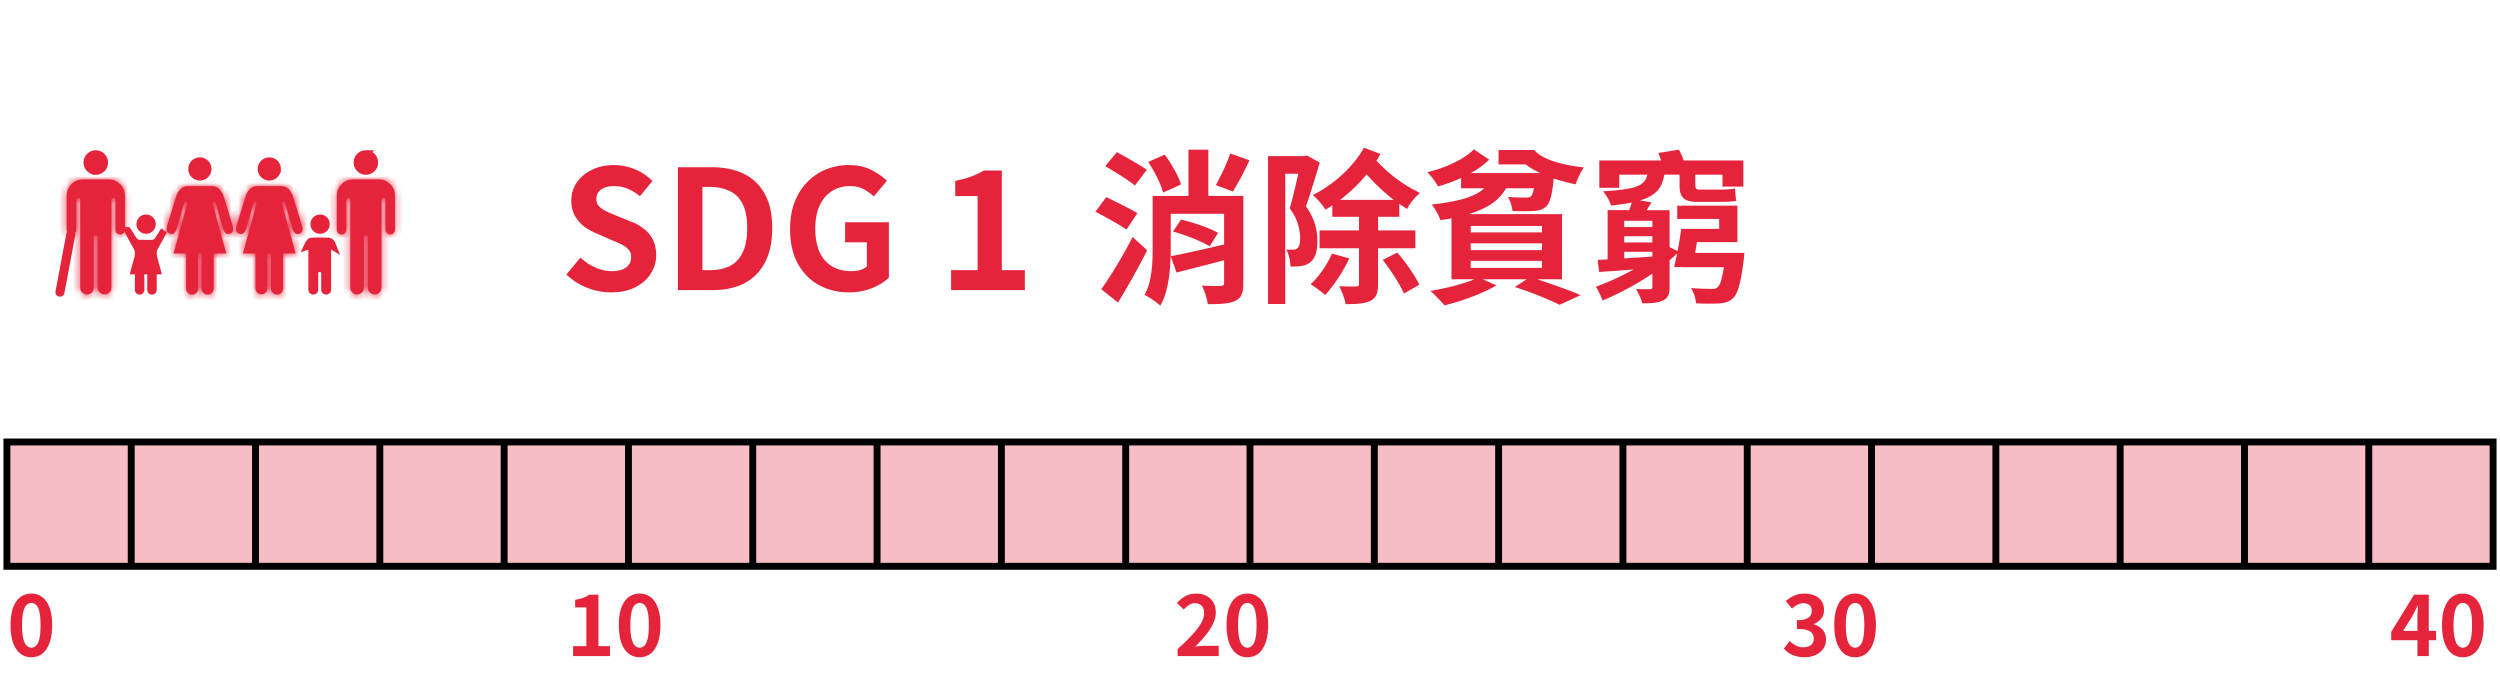 <svg xmlns="http://www.w3.org/2000/svg" width="362" height="98" fill="none"><path fill="#E5243B" stroke="#E5243B" d="M52.98 22.26c.702 0 1.27.566 1.271 1.273a1.27 1.27 0 0 1-1.27 1.275 1.276 1.276 0 0 1-1.274-1.275c0-.702.572-1.273 1.273-1.273Z"/><mask id="a" fill="#fff"><path d="M55.05 25.988a2.36 2.36 0 0 1 2.143 2.354v4.911a.687.687 0 0 1-.684.688.69.69 0 0 1-.688-.688v-4.22c0-.158-.048-.373-.334-.373-.199 0-.243.21-.25.346v12.642a.986.986 0 0 1-.987.987.99.99 0 0 1-.99-.986v-7.286c0-.08-.028-.29-.279-.29-.25 0-.282.21-.286.29v7.285a.986.986 0 1 1-1.973 0V29.007c-.008-.135-.051-.346-.246-.346-.29 0-.334.215-.334.374v4.22a.685.685 0 1 1-1.372 0v-4.912c0-1.233.942-2.243 2.147-2.354.04-.005.084-.012.131-.012h3.874c.052 0 .092.004.135.012"/></mask><path fill="#E5243B" d="M55.05 25.988a2.36 2.36 0 0 1 2.143 2.354v4.911a.687.687 0 0 1-.684.688.69.69 0 0 1-.688-.688v-4.22c0-.158-.048-.373-.334-.373-.199 0-.243.21-.25.346v12.642a.986.986 0 0 1-.987.987.99.99 0 0 1-.99-.986v-7.286c0-.08-.028-.29-.279-.29-.25 0-.282.21-.286.29v7.285a.986.986 0 1 1-1.973 0V29.007c-.008-.135-.051-.346-.246-.346-.29 0-.334.215-.334.374v4.22a.685.685 0 1 1-1.372 0v-4.912c0-1.233.942-2.243 2.147-2.354.04-.005.084-.012.131-.012h3.874c.052 0 .092.004.135.012"/><path fill="#E5243B" d="m55.236 29.006-.998-.059-.002.03v.029zm-2.541 5.357-.999-.05-.001.025v.025zm-1.973-5.357h1v-.03l-.001-.029zm.195-3.018.092.995h.008zm4.132 0-.089.995a1.36 1.36 0 0 1 1.233 1.359h2a3.36 3.36 0 0 0-3.054-3.35zm2.144 2.354h-1v4.911h2v-4.911zm0 4.911h-1c0-.167.134-.312.316-.312v2c.938 0 1.684-.765 1.684-1.688zm-.684.688v-1a.31.31 0 0 1 .312.312h-2c0 .93.758 1.688 1.688 1.688zm-.688-.688h1v-4.22h-2v4.22zm0-4.22h1c0-.145-.015-.474-.22-.79-.257-.394-.678-.583-1.114-.583v2a.6.6 0 0 1-.278-.072.74.74 0 0 1-.287-.257.7.7 0 0 1-.091-.217.4.4 0 0 1-.01-.08zm-.334-.373v-1a1.21 1.21 0 0 0-1.081.655c-.137.26-.161.516-.168.632l.998.059.999.059q0 .003-.006.04a.6.6 0 0 1-.055.145.79.79 0 0 1-.687.41zm-.25.346h-1v12.642h2V29.007zm0 12.642h-1v-.005l.003-.004.005-.003.004-.001h.001v2c1.097 0 1.986-.89 1.986-1.986zm-.987.987v-1h.004l.002.002.002.004.002.008h-2a1.99 1.99 0 0 0 1.99 1.986zm-.99-.986h1v-7.286h-2v7.285zm0-7.286h1c0-.121-.016-.408-.192-.697a1.25 1.25 0 0 0-1.087-.593v2a.7.7 0 0 1-.336-.092.8.8 0 0 1-.284-.272.66.66 0 0 1-.101-.346zm-.279-.29v-1c-.466 0-.856.226-1.08.579-.178.28-.2.56-.205.66l.999.05.999.05c-.001.022-.006.157-.104.312a.77.77 0 0 1-.278.26c-.129.07-.25.088-.33.088zm-.286.29h-1v7.285h2v-7.285zm0 7.285h-1v-.001l.001-.004.003-.004.004-.003.004-.001h.002v2c1.097 0 1.986-.89 1.986-1.986zm-.986.987v-1h.001l.004.001a.01.01 0 0 1 .007.007l.001.004v.002h-2c0 1.097.89 1.986 1.987 1.986zm-.987-.986h1V29.005h-2v12.642zm0-12.643.999-.059a1.6 1.6 0 0 0-.165-.627 1.21 1.21 0 0 0-1.08-.66v2a.8.8 0 0 1-.694-.415.6.6 0 0 1-.052-.142q-.007-.035-.006-.038zm-.246-.346v-1c-.433 0-.86.185-1.118.587-.205.32-.216.65-.216.787h2c0 .002 0 .03-.009.073a.7.7 0 0 1-.092.22.75.75 0 0 1-.29.262.6.6 0 0 1-.275.071zm-.334.374h-1v4.22h2v-4.22zm0 4.22h-1c0-.171.137-.313.312-.313v2c.937 0 1.688-.761 1.688-1.688zm-.688.687v-1c.181 0 .316.15.316.312h-2c0 .92.738 1.688 1.684 1.688zm-.684-.688h1v-4.911h-2v4.911zm0-4.911h1c0-.71.542-1.294 1.24-1.359l-.093-.995-.092-.996a3.365 3.365 0 0 0-3.056 3.35zm2.147-2.354.1.995.032-.004.023-.003.014-.002h.007-.01l-.035.002v-2c-.078 0-.142.006-.181.01l-.043.006h-.006zm.131-.012v1h3.874v-2h-3.874zm3.874 0v1h-.006l-.037-.005.178-.983.18-.984a1.7 1.7 0 0 0-.315-.028z" mask="url(#a)"/><path fill="#E5243B" stroke="#E5243B" d="M38.998 23.286c.649 0 1.174.527 1.174 1.179a1.175 1.175 0 1 1-2.353 0c0-.65.528-1.179 1.179-1.179Z"/><mask id="b" fill="#fff"><path d="m35.613 28.263-1.396 4.541s-.25.831.457 1.042c.704.207.915-.604.915-.604l1.126-3.79s.06-.29.278-.227c.219.064.135.374.135.374l-1.957 7.103h1.822v5.086a.874.874 0 0 0 1.746 0v-5.086h.497v5.086c0 .481.39.87.875.87s.875-.389.875-.87v-5.086h1.822l-1.957-7.103s-.084-.31.135-.374.282.227.282.227l1.126 3.79s.215.81.915.604c.708-.207.457-1.042.457-1.042l-1.396-4.541s-.497-1.313-1.603-1.313h-3.555c-1.102 0-1.603 1.313-1.603 1.313"/></mask><path fill="#E5243B" d="m35.613 28.263-1.396 4.541s-.25.831.457 1.042c.704.207.915-.604.915-.604l1.126-3.79s.06-.29.278-.227c.219.064.135.374.135.374l-1.957 7.103h1.822v5.086a.874.874 0 0 0 1.746 0v-5.086h.497v5.086c0 .481.39.87.875.87s.875-.389.875-.87v-5.086h1.822l-1.957-7.103s-.084-.31.135-.374.282.227.282.227l1.126 3.79s.215.81.915.604c.708-.207.457-1.042.457-1.042l-1.396-4.541s-.497-1.313-1.603-1.313h-3.555c-1.102 0-1.603 1.313-1.603 1.313"/><path fill="#E5243B" d="m34.217 32.804-.956-.294-.002.006zm.457 1.042-.285.959h.003zm.915-.604-.959-.285-.005.017-.004.016zm1.126-3.79.958.284.012-.04.009-.043zm.413.147.964.265.002-.005zm-1.957 7.103-.964-.266-.348 1.266h1.312zm1.822 0h1v-1h-1zm1.746 0v-1h-1v1zm.497 0h1v-1h-1zm1.75 0v-1h-1v1zm1.822 0v1h1.312l-.348-1.266zm-1.957-7.103-.966.26.002.005zm.417-.147-.977.214.008.035.01.035zm1.126 3.79.967-.256-.004-.015-.005-.014zm.915.604-.28-.96-.004.001zm.457-1.042.958-.287-.002-.007zm-1.396-4.541.956-.294-.01-.03-.01-.03zm-6.757 0-.956-.294-1.396 4.541.956.294.956.294 1.396-4.542zm-1.396 4.541-.958-.288v.003l-.002.004-.002.008a1 1 0 0 0-.02.08 2.2 2.2 0 0 0-.049.745c.026.23.1.53.302.816.212.3.521.52.9.633l.286-.959.286-.958c.026.007.1.044.16.129a.3.3 0 0 1 .054.12v-.016l.005-.046q0 .003-.002.007v.005l-.002.003v.002zm.457 1.042-.282.96c.373.109.748.098 1.09-.037.327-.13.552-.343.696-.525a2.1 2.1 0 0 0 .375-.735l.002-.009v-.003l.001-.002v-.001l-.967-.252a109 109 0 0 1-.968-.253l.001-.002v-.003l.002-.005.002-.008.002-.006-.004.011q-.015.03-.011.023a.3.3 0 0 1 .133-.09.36.36 0 0 1 .21-.022zm.915-.604.959.284 1.125-3.79-.959-.284-.958-.285-1.126 3.79zm1.126-3.79a120 120 0 0 1 .978.204v.003l-.001.005-.019.068a.6.6 0 0 1-.064.13.821.821 0 0 1-.895.323l.279-.96.28-.96a1.18 1.18 0 0 0-1.338.502 1.4 1.4 0 0 0-.197.47l-.002.007v.005c0 .001-.001.001.979.203m.278-.227-.28.96a.8.8 0 0 1-.463-.358.7.7 0 0 1-.105-.316.5.5 0 0 1 .012-.153l.003-.009.001-.005v-.003h.001v-.002l.966.26.966.26v-.003l.001-.003.002-.006.003-.015a1 1 0 0 0 .027-.137c.011-.076.023-.195.013-.335-.02-.254-.164-.89-.868-1.095zm.135.374-.964-.266-1.957 7.103.964.266.965.265 1.956-7.103zm-1.957 7.103v1h1.822v-2H35.17zm1.822 0h-1v5.086h2v-5.086zm0 5.086h-1c0 1.04.847 1.87 1.875 1.87v-2c.065 0 .125.053.125.13zm.875.87v1a1.87 1.87 0 0 0 1.87-1.87h-2a.13.13 0 0 1 .13-.13zm.87-.87h1v-5.086h-2v5.086zm0-5.086v1h.498v-2h-.497zm.498 0h-1v5.086h2v-5.086zm0 5.086h-1c0 1.037.84 1.87 1.875 1.87v-2c.064 0 .125.056.125.13zm.875.87v1a1.87 1.87 0 0 0 1.875-1.87h-2c0-.074.06-.13.125-.13zm.875-.87h1v-5.086h-2v5.086zm0-5.086v1h1.822v-2h-1.822zm1.822 0 .964-.266-1.957-7.103-.964.266-.964.265 1.956 7.103zm-1.957-7.103.965-.26v.001l.001.002v.002l.002.005.002.01.01.045a.5.5 0 0 1 .002.107.7.7 0 0 1-.104.316.8.8 0 0 1-.464.358l-.279-.96-.28-.96c-.703.204-.848.84-.867 1.095a1.5 1.5 0 0 0 .043.487l.002.006v.005zm.135-.374.28.96a.82.82 0 0 1-.888-.314.6.6 0 0 1-.081-.184l-.003-.01-.001-.005v-.003l-.001-.002.976-.215a120 120 0 0 0 .977-.216v-.001l-.001-.004-.002-.006-.013-.053a1.5 1.5 0 0 0-.189-.414 1.181 1.181 0 0 0-1.334-.493zm.282.227-.958.284 1.125 3.79.959-.284.959-.285-1.126-3.79zm1.126 3.79a109 109 0 0 0-.966.257v.002l.001.004.009.03a2 2 0 0 0 .08.223c.054.125.145.306.289.487.145.181.37.395.695.524.342.135.717.146 1.09.036l-.283-.959-.284-.959a.36.36 0 0 1 .214.022.3.3 0 0 1 .131.089c.004.004-.003-.005-.012-.025l-.003-.006.003.008v.005l.002.003v.001c0 .001 0 .002-.966.258m.915.604.28.96a1.66 1.66 0 0 0 .906-.632c.202-.285.276-.587.302-.817a2.2 2.2 0 0 0-.073-.839l-.958.286-.958.287v-.003l-.002-.002-.001-.005-.002-.007-.001-.005a.3.3 0 0 1 .007.053v.016q-.001-.001.008-.032a.4.4 0 0 1 .046-.088.35.35 0 0 1 .165-.132zm.457-1.042.956-.294-1.396-4.541-.956.294-.956.293 1.396 4.542zm-1.396-4.541.935-.355v-.001l-.001-.002-.001-.003-.004-.009-.037-.089a3.78 3.78 0 0 0-.498-.823c-.352-.439-1.01-1.03-1.997-1.03v2c.118 0 .262.064.435.28a1.8 1.8 0 0 1 .236.393l-.001-.003-.001-.002v-.002zm-1.603-1.313v-1h-3.555v2h3.555zm-3.555 0v-1c-.987 0-1.644.593-1.995 1.03a3.8 3.8 0 0 0-.527.889l-.01.022-.003.009-.001.003v.001l-.001.001.934.358.934.358-.002.003v.003q-.001 0 0 0l.006-.017q.013-.028.044-.09c.043-.082.106-.188.186-.288.175-.218.32-.282.435-.282z" mask="url(#b)"/><path fill="#E5243B" stroke="#E5243B" d="M28.944 23.286a1.179 1.179 0 1 1-.002 2.358 1.179 1.179 0 0 1 .002-2.358Z"/><mask id="c" fill="#fff"><path d="m25.563 28.263-1.392 4.541s-.25.831.457 1.042c.704.207.915-.604.915-.604l1.126-3.79s.06-.29.278-.227c.219.064.135.374.135.374l-1.957 7.103h1.822v5.086a.874.874 0 0 0 1.75 0v-5.086h.497v5.086c0 .481.39.87.875.87s.875-.389.875-.87v-5.086h1.822l-1.957-7.103s-.084-.31.135-.374.282.227.282.227l1.126 3.79s.215.81.915.604c.708-.207.457-1.042.457-1.042l-1.396-4.541s-.497-1.313-1.603-1.313H27.17c-1.102 0-1.603 1.313-1.603 1.313"/></mask><path fill="#E5243B" d="m25.563 28.263-1.392 4.541s-.25.831.457 1.042c.704.207.915-.604.915-.604l1.126-3.79s.06-.29.278-.227c.219.064.135.374.135.374l-1.957 7.103h1.822v5.086a.874.874 0 0 0 1.75 0v-5.086h.497v5.086c0 .481.39.87.875.87s.875-.389.875-.87v-5.086h1.822l-1.957-7.103s-.084-.31.135-.374.282.227.282.227l1.126 3.79s.215.81.915.604c.708-.207.457-1.042.457-1.042l-1.396-4.541s-.497-1.313-1.603-1.313H27.17c-1.102 0-1.603 1.313-1.603 1.313"/><path fill="#E5243B" d="m24.171 32.804-.956-.293-.002.005zm.457 1.042-.285.959h.003zm.915-.604-.959-.285-.004.017-.005.016zm1.126-3.79.958.284.013-.04.008-.043zm.413.147.964.265.002-.005zm-1.957 7.103-.964-.266-.348 1.266h1.313zm1.822 0h1v-1h-1zm1.75 0v-1h-1v1zm.497 0h1v-1h-1zm1.75 0v-1h-1v1zm1.822 0v1h1.312l-.348-1.266zm-1.957-7.103-.966.26.002.005zm.417-.147-.976.214.007.035.01.035zm1.126 3.79.967-.256-.004-.015-.004-.014zm.915.604-.28-.96-.004.001zm.457-1.042.958-.287-.002-.007zm-1.396-4.541.956-.294-.01-.03-.01-.03zm-6.765 0-.956-.294-1.392 4.542.956.293.956.293 1.392-4.541zm-1.392 4.541-.958-.288v.003l-.002.004-.002.008a1 1 0 0 0-.02.08 2.2 2.2 0 0 0-.049.745c.026.23.1.53.302.816.212.3.521.52.901.633l.285-.959.286-.958c.026.007.1.044.16.129a.3.3 0 0 1 .054.12v-.016l.006-.046-.002.007-.002.005v.003l-.001.001v.001zm.457 1.042-.282.96c.373.109.748.098 1.09-.037.327-.13.552-.343.697-.525a2.1 2.1 0 0 0 .374-.735l.002-.009.001-.003v-.003l-.967-.252a109 109 0 0 1-.967-.253v-.005l.002-.005.002-.008.002-.006-.004.011c-.008.02-.015.028-.011.023a.3.3 0 0 1 .133-.09.36.36 0 0 1 .21-.022zm.915-.604.959.284 1.125-3.79-.958-.284-.959-.285-1.126 3.79zm1.126-3.79a120 120 0 0 1 .979.204l-.001.003-.001.005-.019.068a.6.6 0 0 1-.064.13.821.821 0 0 1-.895.323l.279-.96.28-.96a1.18 1.18 0 0 0-1.338.502 1.4 1.4 0 0 0-.197.47l-.002.007v.005zm.278-.227-.28.96a.8.8 0 0 1-.463-.358.7.7 0 0 1-.105-.316.5.5 0 0 1 .013-.153l.002-.009.001-.005v-.003h.001v-.002l.966.26.966.26v-.003l.001-.003.002-.006.004-.015a1 1 0 0 0 .026-.137c.011-.076.023-.195.013-.335-.02-.254-.164-.89-.868-1.095zm.135.374-.964-.266-1.957 7.103.964.266.965.265 1.956-7.103zm-1.957 7.103v1h1.822v-2h-1.822zm1.822 0h-1v5.086h2v-5.086zm0 5.086h-1c0 1.04.848 1.87 1.875 1.87v-2c.065 0 .125.053.125.13zm.875.87v1a1.874 1.874 0 0 0 1.875-1.87h-2c0-.077.06-.13.125-.13zm.875-.87h1v-5.086h-2v5.086zm0-5.086v1h.497v-2h-.497zm.497 0h-1v5.086h2v-5.086zm0 5.086h-1c0 1.037.84 1.87 1.875 1.87v-2c.064 0 .125.056.125.13zm.875.87v1a1.87 1.87 0 0 0 1.875-1.87h-2c0-.074.061-.13.125-.13zm.875-.87h1v-5.086h-2v5.086zm0-5.086v1h1.822v-2h-1.822zm1.822 0 .964-.266-1.957-7.103-.964.266-.964.265 1.957 7.103zm-1.957-7.103.966-.259v.004l.002.005.002.01.01.045a.5.5 0 0 1 .002.107.7.7 0 0 1-.104.316.8.8 0 0 1-.464.358l-.279-.96-.28-.96c-.703.204-.848.84-.867 1.095a1.5 1.5 0 0 0 .04.472q0 .008.003.015l.002.006v.004l.001.001zm.135-.374.28.96a.82.82 0 0 1-.888-.314.6.6 0 0 1-.081-.184l-.003-.01-.001-.005v-.003l-.001-.002.976-.215.977-.215v-.002l-.001-.004-.002-.006-.013-.053a1.5 1.5 0 0 0-.189-.414 1.181 1.181 0 0 0-1.334-.493zm.282.227-.958.284 1.125 3.79.959-.284.959-.285-1.126-3.79zm1.126 3.79a105 105 0 0 0-.966.257v.002l.001.004.009.03a2 2 0 0 0 .08.223c.054.125.145.306.29.487.144.181.368.395.694.524.342.135.717.146 1.09.036l-.283-.959-.284-.959a.36.36 0 0 1 .214.022.3.3 0 0 1 .131.089l-.012-.025-.005-.012.002.006.003.008.001.005v.003l.001.001c0 .001 0 .002-.966.258m.915.604.28.96a1.66 1.66 0 0 0 .906-.632c.202-.285.276-.587.302-.817a2.2 2.2 0 0 0-.063-.804l-.006-.02-.004-.015-.958.286a118 118 0 0 1-.958.286v-.002l-.002-.002v-.005l-.003-.007-.001-.005a.3.3 0 0 1 .007.07q-.001-.002.008-.033a.4.4 0 0 1 .046-.088.35.35 0 0 1 .165-.132zm.457-1.042.956-.294-1.396-4.541-.956.294-.956.293 1.396 4.542zm-1.396-4.541.935-.355v-.003l-.002-.003-.004-.009-.008-.022a3 3 0 0 0-.128-.274 3.8 3.8 0 0 0-.399-.615c-.352-.44-1.01-1.032-1.997-1.032v2c.118 0 .262.065.435.281a1.8 1.8 0 0 1 .236.393l-.001-.003-.001-.002v-.002zm-1.603-1.313v-1H27.17v2h3.555zm-3.555 0v-1c-.987 0-1.644.593-1.995 1.03a3.8 3.8 0 0 0-.54.92l-.001.003v.001l-.001.001.934.358.934.357v.002l-.002.002v.003q-.002 0 0 0a1 1 0 0 1 .05-.107c.043-.082.106-.188.186-.288.175-.218.32-.282.435-.282z" mask="url(#c)"/><path fill="#E5243B" stroke="#E5243B" d="M46.308 31.562a.896.896 0 1 1 .001 1.79.896.896 0 0 1-.001-1.79ZM46.217 34.9h.045l.01.001h.001l.02.001h.033l.042-.002.167-.002c.146-.002.36-.003.63.002v.001c.306.01.475.016.615.08.099.045.242.148.365.51v-.002q.026.072.086.227-.024-.014-.051-.026a.53.53 0 0 0-.636.194.64.64 0 0 0-.098.355v5.699a.22.22 0 0 1-.22.216.216.216 0 0 1-.215-.217v-2.23a1 1 0 0 0-.03-.312.73.73 0 0 0-.204-.342.7.7 0 0 0-.35-.173l-.131-.01a.7.7 0 0 0-.685.526 1 1 0 0 0-.03.311v2.23a.214.214 0 0 1-.216.217.214.214 0 0 1-.216-.217V36.24a.7.7 0 0 0-.028-.197.526.526 0 0 0-.602-.37l-.03.01c.106-.229.195-.396.282-.519.093-.133.16-.182.204-.205a.4.4 0 0 1 .091-.031l.164-.018a21 21 0 0 1 .987-.01ZM13.866 22.26c.702 0 1.274.571 1.275 1.273s-.572 1.275-1.275 1.275a1.27 1.27 0 0 1-1.27-1.275 1.27 1.27 0 0 1 1.27-1.273Z"/><mask id="d" fill="#fff"><path d="M11.798 25.988a2.36 2.36 0 0 0-2.144 2.354v4.911a.688.688 0 0 0 1.376 0v-4.22c0-.158.048-.373.335-.373.198 0 .242.21.25.346v12.642c0 .545.438.987.986.987a.984.984 0 0 0 .987-.986v-7.286c.004-.08.032-.29.282-.29s.282.21.286.29v7.285a.986.986 0 1 0 1.973 0V29.007c.004-.135.052-.346.25-.346.291 0 .335.215.335.374v4.22a.688.688 0 0 0 1.376 0v-4.912a2.365 2.365 0 0 0-2.148-2.354c-.04-.005-.083-.012-.131-.012h-3.874a1 1 0 0 0-.135.012"/></mask><path fill="#E5243B" d="M11.798 25.988a2.36 2.36 0 0 0-2.144 2.354v4.911a.688.688 0 0 0 1.376 0v-4.22c0-.158.048-.373.335-.373.198 0 .242.21.25.346v12.642c0 .545.438.987.986.987a.984.984 0 0 0 .987-.986v-7.286c.004-.08.032-.29.282-.29s.282.21.286.29v7.285a.986.986 0 1 0 1.973 0V29.007c.004-.135.052-.346.25-.346.291 0 .335.215.335.374v4.22a.688.688 0 0 0 1.376 0v-4.912a2.365 2.365 0 0 0-2.148-2.354c-.04-.005-.083-.012-.131-.012h-3.874a1 1 0 0 0-.135.012"/><path fill="#E5243B" d="M11.615 29.006h1v-.03l-.002-.029zm1.973 5.357-1-.05v.05zm.568 0h1v-.05zm1.973-5.357-1-.03v.03zm-.187-3.018-.1.995h.008zm-4.144 0-.09-.997a3.36 3.36 0 0 0-3.054 3.35h2c0-.713.546-1.296 1.233-1.358zm-2.144 2.354h-1v4.911h2v-4.911zm0 4.911h-1c0 .927.75 1.688 1.688 1.688v-2c.175 0 .312.142.312.312zm.688.688v1c.938 0 1.688-.761 1.688-1.688h-2c0-.17.138-.312.312-.312zm.688-.688h1v-4.22h-2v4.22zm0-4.22h1c0 .008 0 .037-.01.081a.7.7 0 0 1-.091.217.74.74 0 0 1-.286.258.6.6 0 0 1-.279.071v-2c-.435 0-.857.189-1.113.583a1.45 1.45 0 0 0-.22.79zm.335-.373v1a.79.79 0 0 1-.688-.41.6.6 0 0 1-.054-.145q-.007-.037-.006-.04l.998-.059.998-.059a1.6 1.6 0 0 0-.168-.632 1.21 1.21 0 0 0-1.08-.655zm.25.346h-1v12.642h2V29.007zm0 12.642h-1c0 1.095.883 1.987 1.986 1.987v-2q-.001 0 0 0l.01.005.004.008q0 .002 0 0zm.986.987v1a1.984 1.984 0 0 0 1.987-1.986h-2v-.004a.02.02 0 0 1 .01-.009l.004-.001zm.987-.986h1v-7.286h-2v7.285zm0-7.286.998.05c0 .007-.002.144-.1.301a.8.8 0 0 1-.28.267.7.7 0 0 1-.336.091v-2c-.468 0-.861.23-1.084.59a1.4 1.4 0 0 0-.197.65zm.282-.29v1a.7.7 0 0 1-.331-.09.77.77 0 0 1-.277-.26c-.099-.154-.103-.289-.104-.31l.998-.05 1-.05c-.006-.101-.028-.38-.206-.661a1.26 1.26 0 0 0-1.08-.58zm.286.29h-1v7.285h2v-7.285zm0 7.285h-1c0 1.098.89 1.987 1.987 1.987v-2h.001l.004.001a.01.01 0 0 1 .007.007l.001.004v.002zm.987.987v1c1.097 0 1.986-.89 1.986-1.986h-2v-.002l.002-.004.002-.004.004-.003.004-.001h.002zm.986-.986h1V29.005h-2v12.642zm0-12.643 1 .03c0 .005 0 .094-.066.218a.787.787 0 0 1-.683.406v-2c-.547 0-.91.331-1.08.65a1.5 1.5 0 0 0-.17.667zm.25-.346v1a.6.6 0 0 1-.274-.07.75.75 0 0 1-.291-.263.7.7 0 0 1-.092-.22q-.01-.066-.008-.073h2c0-.136-.012-.467-.217-.787-.258-.402-.684-.587-1.117-.587zm.335.374h-1v4.22h2v-4.22zm0 4.22h-1c0 .926.75 1.687 1.688 1.687v-2c.174 0 .312.142.312.312zm.688.687v1c.938 0 1.688-.761 1.688-1.688h-2c0-.17.138-.312.312-.312zm.688-.688h1v-4.911h-2v4.911zm0-4.911h1a3.365 3.365 0 0 0-3.056-3.35l-.092.995-.092.996c.697.065 1.24.65 1.24 1.359zm-2.148-2.354.1-.995-.006-.001-.044-.006a2 2 0 0 0-.181-.01v2l-.036-.002h-.008.006l.014.002.023.003.033.004zm-.131-.012v-1h-3.874v2h3.874zm-3.874 0v-1c-.112 0-.212.01-.314.028l.179.983.179.984-.038.004h-.006z" mask="url(#d)"/><path stroke="#E5243B" stroke-linecap="round" stroke-miterlimit="10" stroke-width="1.31" d="m10.25 33.965-1.57 8.34"/><path fill="#E5243B" stroke="#E5243B" d="M18.491 33.383h.001l.008.008.148.23h.001c.066.11.15.252.239.398.098.162.205.336.302.484.087.13.195.286.292.383.177.177.361.27.52.315a1 1 0 0 0 .203.034q.036.002.065 0v.001h1.747a1 1 0 0 0 .206-.033c.162-.045.347-.14.523-.32.094-.096.2-.25.287-.381.097-.147.205-.32.303-.482l.237-.395h.007l.127-.208q-.004.012-.009.023-.027.065-.05.113l-.012.028-1.294 2.34-.008.014-.007.013v.003l-.003.005-.005.01-.015.036a1.259 1.259 0 0 0-.108.496v5.472a.19.19 0 0 1-.19.188.19.19 0 0 1-.187-.188v-2.137a1 1 0 0 0-.028-.308.7.7 0 0 0-.202-.34.68.68 0 0 0-.347-.17l-.13-.011a.7.7 0 0 0-.476.181.7.7 0 0 0-.201.34 1 1 0 0 0-.03.308v2.137a.186.186 0 0 1-.187.188.187.187 0 0 1-.189-.188v-5.472a1.2 1.2 0 0 0-.115-.504l-.016-.035-.008-.018-.005-.01-.005-.01-1.386-2.506-.005-.017-.004-.014h.002zM21.112 31.562a.896.896 0 1 1 .002 1.79.896.896 0 0 1-.002-1.79Z"/><path fill="#E5243B" stroke="#E5243B" d="m22.255 37.263.534 1.964h-3.353l.534-1.964 1.142-.831z"/><path fill="#E5243B" d="M88.488 42.336a9.4 9.4 0 0 1-3.48-.672 9.1 9.1 0 0 1-3-1.92l2.04-2.448a7.8 7.8 0 0 0 2.136 1.44q1.224.528 2.376.528 1.392 0 2.112-.552t.72-1.488q0-.672-.36-1.056-.336-.408-.936-.72t-1.392-.624l-2.352-1.032a8.4 8.4 0 0 1-1.728-.96q-.816-.624-1.368-1.56-.528-.936-.528-2.232 0-1.464.792-2.616t2.184-1.824q1.392-.696 3.168-.696 1.584 0 3.048.6a7.5 7.5 0 0 1 2.544 1.704l-1.8 2.208a7 7 0 0 0-1.752-1.08q-.912-.384-2.04-.384-1.152 0-1.848.504-.672.48-.672 1.368 0 .624.384 1.032t1.008.72q.624.288 1.368.6l2.328.936a7.1 7.1 0 0 1 1.872 1.08q.816.648 1.248 1.56.456.912.456 2.208 0 1.44-.792 2.664-.768 1.224-2.232 1.968-1.44.744-3.504.744M98.161 42V24.216h4.872q2.736 0 4.68.96a6.72 6.72 0 0 1 3.024 2.904q1.08 1.944 1.08 4.944t-1.056 4.992-2.976 3q-1.92.984-4.56.984zm3.552-2.88h1.08q1.68 0 2.88-.6 1.224-.624 1.872-1.968.648-1.368.648-3.528t-.648-3.456q-.648-1.32-1.872-1.896-1.2-.6-2.88-.6h-1.08zm21.212 3.216q-2.4 0-4.344-1.056-1.92-1.056-3.048-3.096t-1.128-4.992q0-2.208.648-3.912.672-1.728 1.848-2.928a7.95 7.95 0 0 1 2.712-1.824 8.7 8.7 0 0 1 3.312-.624q1.92 0 3.264.72 1.368.696 2.232 1.56l-1.896 2.256a7 7 0 0 0-1.488-1.056q-.792-.432-1.992-.432-1.488 0-2.616.744-1.128.72-1.752 2.088t-.624 3.288q0 1.944.576 3.336.6 1.368 1.776 2.112t2.904.744q.648 0 1.248-.168.6-.192.96-.504v-3.504h-3.144v-2.904h6.336V40.2q-.912.888-2.424 1.512t-3.36.624M137.718 42v-2.88h3.84V28.392h-3.24v-2.208q1.344-.264 2.304-.624a10.6 10.6 0 0 0 1.824-.864h2.616V39.12h3.336V42zM178.136 22.224l2.784.984c-.768 1.68-1.68 3.384-2.4 4.512l-2.472-.912c.696-1.224 1.608-3.144 2.088-4.584m-7.128 4.488-2.592 1.176c-.288-1.176-1.224-3.048-2.16-4.44l2.4-1.056c.96 1.32 1.992 3.072 2.352 4.32m-4.944-2.136-1.728 2.28c-.936-.768-2.928-1.992-4.296-2.808l1.68-2.016c1.32.72 3.336 1.848 4.344 2.544m-1.368 6.288-1.584 2.376c-.984-.696-3.048-1.824-4.488-2.592l1.56-2.112c1.32.648 3.456 1.68 4.512 2.328M164 34.32l2.112 1.92c-1.272 2.496-2.784 5.232-4.224 7.56l-2.424-1.92c1.296-1.8 3.12-4.776 4.536-7.56m16.032-5.952v12.624c0 1.392-.24 2.112-1.152 2.568-.888.432-2.184.48-3.984.48-.096-.768-.48-1.944-.864-2.688 1.104.072 2.352.072 2.736.048.36-.024.48-.12.48-.432V37.68c-2.4.648-4.896 1.272-6.888 1.776l-.84-2.352c1.992-.384 4.896-1.032 7.728-1.704v-4.44h-7.728v4.8c0 2.688-.192 6.288-1.512 8.496-.48-.456-1.656-1.272-2.28-1.56 1.104-1.944 1.176-4.68 1.176-6.936v-7.392h5.184v-6.696h2.88v6.696zm-10.176 5.16 1.152-1.728c1.8.408 4.152 1.224 5.376 1.92l-1.224 1.944c-1.176-.72-3.504-1.656-5.304-2.136m19.392-11.016 1.848 1.032c-.6 2.04-1.344 4.464-1.992 6.336 1.344 1.872 1.632 3.552 1.656 4.944 0 1.584-.312 2.592-1.056 3.168-.36.288-.816.456-1.32.528-.432.072-1.008.072-1.536.072 0-.72-.192-1.752-.6-2.472.408.048.744.048 1.008.024.216 0 .456-.048.6-.192.288-.216.408-.744.408-1.44-.024-1.152-.264-2.688-1.512-4.344.432-1.464.888-3.432 1.248-5.016h-1.896v18.864h-2.496V22.608h5.232zm3.624 14.208 2.496.696c-.864 1.92-2.28 3.984-3.48 5.304-.48-.432-1.512-1.2-2.112-1.56 1.224-1.128 2.4-2.832 3.096-4.44m1.176-7.776h7.776a28.3 28.3 0 0 1-3.936-3.696c-1.128 1.392-2.472 2.64-3.84 3.696m10.896 7.008h-5.4v5.16c0 1.296-.24 1.992-1.104 2.448-.84.408-1.992.48-3.6.48-.12-.768-.528-1.872-.936-2.592 1.056.048 2.112.048 2.448.024.336 0 .432-.096.432-.408v-5.112h-5.712V33.36h5.712v-1.968h-3.864v-1.656c-.336.216-.648.432-.984.624-.408-.672-1.176-1.56-1.848-2.112 2.904-1.44 5.832-4.008 7.416-6.864l2.376.912c-.168.336-.36.648-.576.96 2.28 2.448 4.464 3.792 6.312 4.68-.672.576-1.512 1.536-1.872 2.328-.36-.24-.744-.48-1.128-.744v1.872h-3.072v1.968h5.4zm-4.728 1.68 2.112-1.056c1.248 1.44 2.592 3.384 3.192 4.656l-2.232 1.272c-.576-1.344-1.92-3.408-3.072-4.872m12.744.144v1.008h10.32v-1.008zm0-2.544v.984h10.32v-.984zm0-2.52v.936h10.32v-.936zm13.224 7.728h-3.576c2.28.768 4.776 1.632 6.264 2.304l-3.048 1.392c-1.392-.696-3.936-1.776-6.48-2.568l1.704-1.128h-6.336l1.968.888c-1.992 1.176-5.088 2.304-7.512 2.88-.48-.528-1.464-1.608-2.064-2.088 2.208-.36 4.68-.96 6.384-1.68h-3.312v-8.832c-.504.12-1.056.192-1.608.264-.192-.624-.792-1.728-1.272-2.256 4.296-.48 6.432-1.224 7.608-2.352h-3.336v-1.488c-1.104.504-2.28.912-3.336 1.224-.288-.552-1.008-1.536-1.56-2.064 2.424-.576 5.208-1.752 6.744-3.312l2.208 1.488c-.72.744-1.608 1.368-2.64 1.944h10.032c-.816-.384-1.512-.792-2.088-1.248h-3.936V21.72h5.16c1.104 1.344 4.08 2.208 7.2 2.52-.408.552-.984 1.728-1.2 2.448a27 27 0 0 1-3.168-.84l-.024.144c-.216 2.256-.528 3.384-1.08 3.912-.504.432-1.08.6-1.8.648-.624.048-1.848.048-3.072 0a5 5 0 0 0-.672-2.04c1.08.096 2.088.096 2.52.096.384 0 .624-.024.816-.168.192-.168.312-.528.432-1.176h-4.032c-.936 1.656-2.52 2.856-5.4 3.744h13.512zm9-3.984v.96c1.272-.096 2.688-.168 4.08-.264v-.696zm4.08-4.488h-4.08v.912h4.08zm0 3.144V34.2h-4.08v.912zm6.192 1.512h7.128s-.048.672-.096 1.032c-.408 3.312-.864 4.872-1.536 5.52-.576.528-1.2.696-2.04.768a40 40 0 0 1-3.336-.024c-.024-.672-.312-1.584-.72-2.208 1.2.096 2.424.12 2.928.12.456 0 .696-.024.912-.24.36-.288.672-1.176.912-2.904h-6.072v-.024h-1.128c.144-.576.288-1.248.432-1.968a14 14 0 0 1-1.08.984v3.84c0 1.056-.24 1.632-.96 1.992-.696.336-1.656.408-3 .408-.144-.624-.576-1.536-.912-2.064.84.024 1.728.024 1.992.024.288 0 .384-.096.384-.36v-1.896a43 43 0 0 1-7.2 3.888c-.168-.456-.672-1.536-.984-1.992 1.752-.648 3.672-1.488 5.448-2.496-1.824.144-3.552.264-4.968.36l-.216-1.752 1.44-.072v-7.128h3.12c.144-.36.288-.768.36-1.104-.816.168-1.824.312-3 .432-.144-.6-.696-1.56-1.152-2.064 4.872-.264 6.072-.84 6.432-2.4h-4.08v1.896h-2.88v-3.96h8.928a7 7 0 0 0-.384-1.08l2.976-.48c.24.432.504 1.008.696 1.56h8.64v3.792h-3.024v-1.728h-3.936v1.44c0 .528.072.72.672.72h3.024c.6 0 1.608-.048 2.064-.168.024.624.072 1.248.168 1.776-.432.12-1.32.168-2.088.168h-3.552c-2.112 0-2.568-.792-2.568-2.52v-1.416h-2.208c-.312 1.824-1.104 3-3.504 3.72l1.632.288c-.24.408-.456.768-.672 1.128h3.312v5.352l1.152.576c.216-1.056.384-2.208.528-3.216h5.496v-1.44h-6.072v-1.92h8.712v5.28h-5.856c-.096.528-.168 1.056-.264 1.56"/><path fill="#E5243B" fill-opacity=".3" stroke="#000" d="M1 64h18v18H1zM19 64h18v18H19zM37 64h18v18H37zM55 64h18v18H55zM73 64h18v18H73zM91 64h18v18H91zM109 64h18v18h-18zM127 64h18v18h-18zM145 64h18v18h-18zM163 64h18v18h-18zM181 64h18v18h-18zM199 64h18v18h-18zM217 64h18v18h-18zM235 64h18v18h-18zM253 64h18v18h-18zM271 64h18v18h-18zM289 64h18v18h-18zM307 64h18v18h-18zM325 64h18v18h-18zM343 64h18v18h-18z"/><path fill="#E5243B" d="M4.54 95.168q-.9 0-1.584-.516-.672-.528-1.056-1.56-.372-1.044-.372-2.58 0-1.524.372-2.532.384-1.02 1.056-1.524a2.6 2.6 0 0 1 1.584-.504q.912 0 1.584.516.672.504 1.044 1.512.384 1.008.384 2.532 0 1.536-.384 2.58-.372 1.032-1.044 1.56-.672.516-1.584.516m0-1.38q.396 0 .696-.3t.468-1.008q.168-.72.168-1.968 0-1.236-.168-1.932-.168-.708-.468-.984a.97.97 0 0 0-.696-.288q-.372 0-.684.288-.3.276-.48.984-.18.696-.18 1.932 0 1.248.18 1.968.18.708.48 1.008.312.3.684.3M82.984 95v-1.44h1.92v-5.604h-1.62v-1.104a7.5 7.5 0 0 0 1.152-.288q.492-.18.912-.456h1.308v7.452h1.668V95zm9.634.168q-.9 0-1.584-.516-.672-.528-1.056-1.56-.372-1.044-.372-2.58 0-1.524.372-2.532.384-1.02 1.056-1.524a2.6 2.6 0 0 1 1.584-.504q.912 0 1.584.516.672.504 1.044 1.512.384 1.008.384 2.532 0 1.536-.384 2.58-.372 1.032-1.044 1.56-.672.516-1.584.516m0-1.38q.396 0 .696-.3t.468-1.008q.168-.72.168-1.968 0-1.236-.168-1.932-.168-.708-.468-.984a.97.97 0 0 0-.696-.288q-.372 0-.684.288-.3.276-.48.984-.18.696-.18 1.932 0 1.248.18 1.968.18.708.48 1.008.312.3.684.3M170.516 95v-1.02a30 30 0 0 0 2.064-2.004q.864-.924 1.32-1.716.456-.804.456-1.488 0-.432-.156-.756a1.1 1.1 0 0 0-.456-.492q-.288-.18-.72-.18-.48 0-.888.276a4 4 0 0 0-.732.636l-.984-.948q.624-.672 1.272-1.008.66-.348 1.56-.348.84 0 1.464.348.636.336.984.948t.348 1.44q0 .804-.408 1.644a8.4 8.4 0 0 1-1.068 1.656 20 20 0 0 1-1.488 1.632q.348-.048.744-.072.408-.036.72-.036h1.92V95zm10.102.168q-.9 0-1.584-.516-.672-.528-1.056-1.56-.372-1.044-.372-2.58 0-1.524.372-2.532.384-1.02 1.056-1.524a2.6 2.6 0 0 1 1.584-.504q.912 0 1.584.516.672.504 1.044 1.512.384 1.008.384 2.532 0 1.536-.384 2.58-.372 1.032-1.044 1.56-.672.516-1.584.516m0-1.38q.396 0 .696-.3t.468-1.008q.168-.72.168-1.968 0-1.236-.168-1.932-.168-.708-.468-.984a.97.97 0 0 0-.696-.288q-.372 0-.684.288-.3.276-.48.984-.18.696-.18 1.932 0 1.248.18 1.968.18.708.48 1.008.312.3.684.3M261.276 95.168q-.696 0-1.248-.168a3.7 3.7 0 0 1-.984-.432 4 4 0 0 1-.732-.636l.828-1.116q.408.372.888.648.492.264 1.092.264a2 2 0 0 0 .792-.144 1.12 1.12 0 0 0 .72-1.092q0-.444-.216-.756-.204-.324-.732-.492t-1.488-.168v-1.272q.816 0 1.284-.168.468-.18.66-.48.204-.312.204-.708 0-.516-.312-.804-.312-.3-.876-.3-.468 0-.876.216a3.7 3.7 0 0 0-.792.564l-.912-1.092a5.3 5.3 0 0 1 1.236-.78q.648-.3 1.428-.3.852 0 1.5.276.66.276 1.02.804t.36 1.284q0 .72-.384 1.236t-1.092.792v.06q.492.132.888.432.408.288.636.732.24.444.24 1.032 0 .804-.432 1.38-.42.576-1.14.888-.708.3-1.56.3m7.342 0q-.9 0-1.584-.516-.672-.528-1.056-1.56-.372-1.044-.372-2.58 0-1.524.372-2.532.384-1.02 1.056-1.524a2.6 2.6 0 0 1 1.584-.504q.912 0 1.584.516.672.504 1.044 1.512.384 1.008.384 2.532 0 1.536-.384 2.58-.372 1.032-1.044 1.56-.672.516-1.584.516m0-1.38q.396 0 .696-.3t.468-1.008q.168-.72.168-1.968 0-1.236-.168-1.932-.168-.708-.468-.984a.97.97 0 0 0-.696-.288q-.372 0-.684.288-.3.276-.48.984-.18.696-.18 1.932 0 1.248.18 1.968.18.708.48 1.008.312.3.684.3M350.044 95v-5.46q0-.384.024-.912.024-.54.048-.936h-.06q-.156.36-.336.72t-.372.732l-1.38 2.208h4.776v1.344h-6.492v-1.2l3.312-5.388h2.124V95zm6.574.168q-.9 0-1.584-.516-.672-.528-1.056-1.56-.372-1.044-.372-2.58 0-1.524.372-2.532.384-1.02 1.056-1.524a2.6 2.6 0 0 1 1.584-.504q.912 0 1.584.516.672.504 1.044 1.512.384 1.008.384 2.532 0 1.536-.384 2.58-.372 1.032-1.044 1.56-.672.516-1.584.516m0-1.38q.396 0 .696-.3t.468-1.008q.168-.72.168-1.968 0-1.236-.168-1.932-.168-.708-.468-.984a.97.97 0 0 0-.696-.288q-.372 0-.684.288-.3.276-.48.984-.18.696-.18 1.932 0 1.248.18 1.968.18.708.48 1.008.312.3.684.3"/></svg>